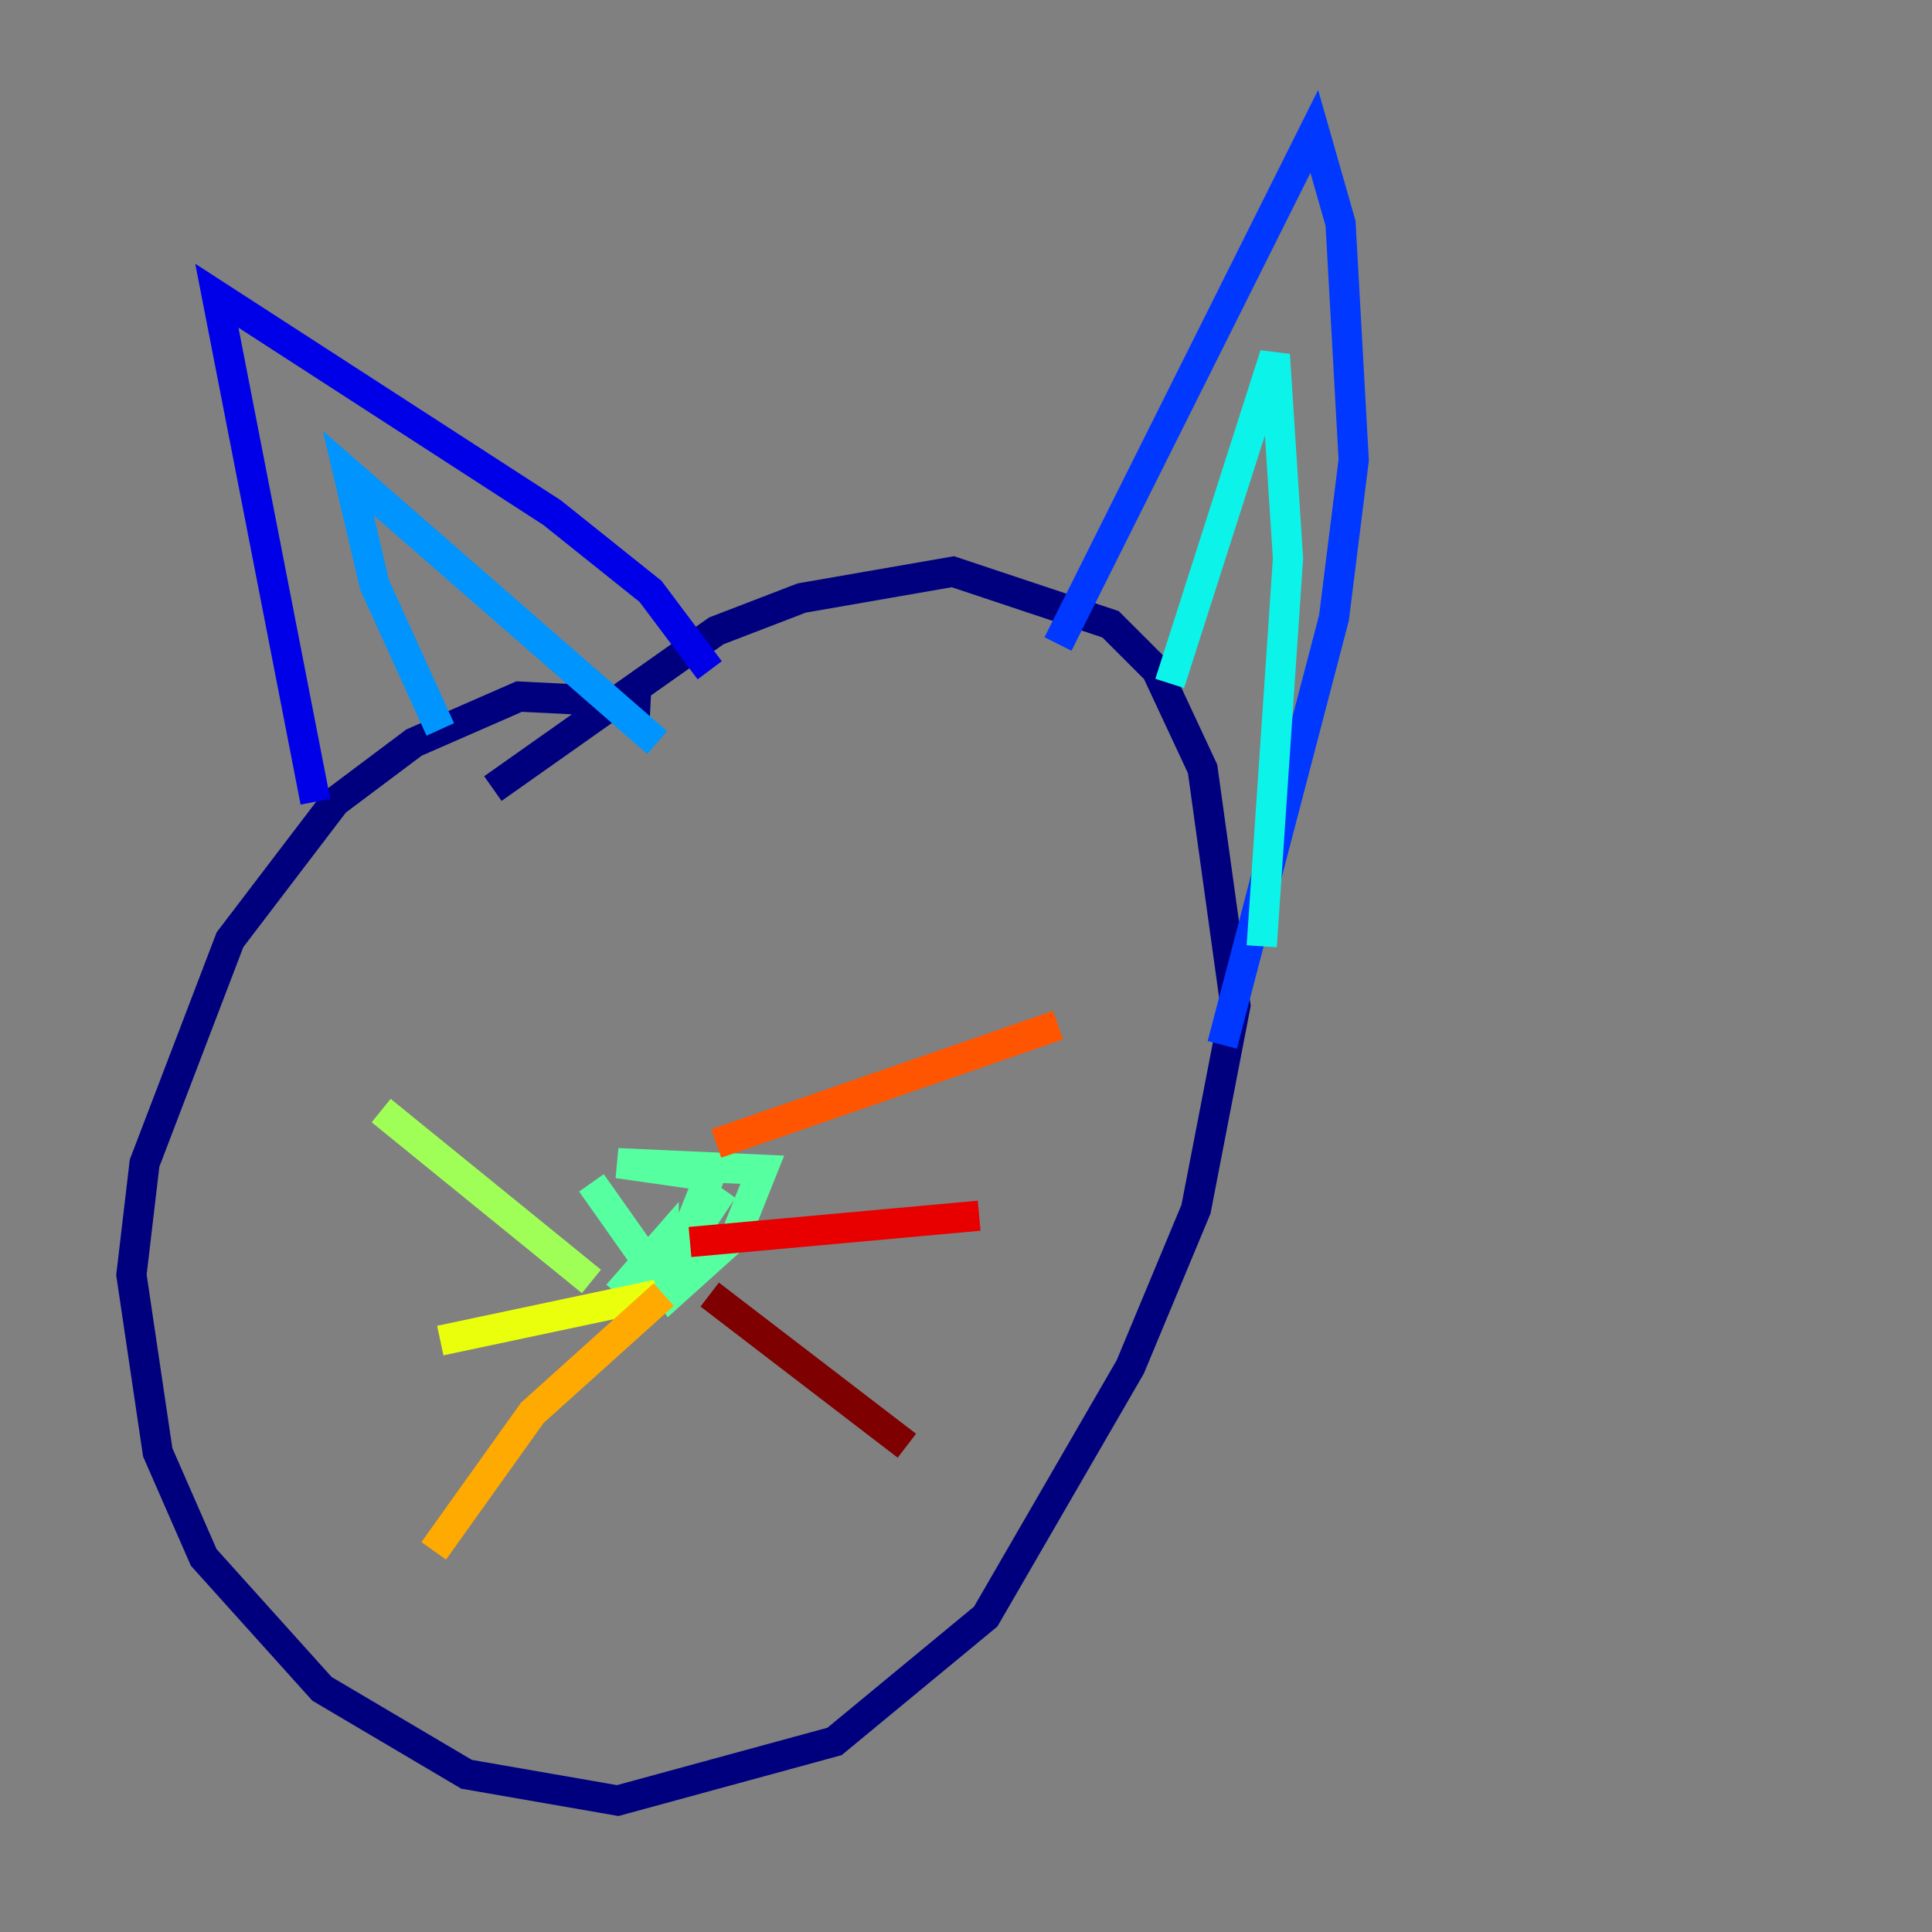 <?xml version="1.0" encoding="utf-8" ?>
<svg baseProfile="tiny" height="128" version="1.2" viewBox="0,0,128,128" width="128" xmlns="http://www.w3.org/2000/svg" xmlns:ev="http://www.w3.org/2001/xml-events" xmlns:xlink="http://www.w3.org/1999/xlink"><rect x="0" y="0" width="128" height="128" fill="#808080" stroke="none"/><defs /><polyline fill="none" points="43.102,46.585 34.395,46.15 27.429,49.197 22.204,53.116 15.238,62.258 9.578,77.061 8.707,84.463 10.449,96.218 13.497,103.184 21.333,111.891 30.912,117.551 40.925,119.293 55.292,115.374 65.306,107.102 74.884,90.558 79.238,80.109 81.85,66.612 79.674,50.939 76.626,44.408 73.578,41.361 63.129,37.878 53.116,39.619 47.456,41.796 32.653,52.245" stroke="#00007f" stroke-width="2" /><polyline fill="none" points="20.898,53.116 14.367,19.592 36.571,33.959 43.102,39.184 47.02,44.408" stroke="#0000e8" stroke-width="2" /><polyline fill="none" points="70.095,42.667 87.075,8.707 88.816,14.803 89.687,30.476 88.381,40.925 80.98,69.225" stroke="#0038ff" stroke-width="2" /><polyline fill="none" points="29.17,48.327 24.816,38.748 23.075,31.347 43.537,49.197" stroke="#0094ff" stroke-width="2" /><polyline fill="none" points="77.497,45.279 84.463,23.51 85.333,37.007 83.592,62.694" stroke="#0cf4ea" stroke-width="2" /><polyline fill="none" points="39.184,78.367 44.408,85.769 48.762,81.85 50.503,77.497 40.925,77.061 47.02,77.932 45.279,82.286 47.891,78.803 45.279,82.721 43.973,84.027 43.973,82.286 40.925,85.769" stroke="#56ffa0" stroke-width="2" /><polyline fill="none" points="39.184,84.898 25.252,73.578" stroke="#a0ff56" stroke-width="2" /><polyline fill="none" points="43.537,85.769 29.17,88.816" stroke="#eaff0c" stroke-width="2" /><polyline fill="none" points="43.973,85.769 35.265,93.605 28.735,102.748" stroke="#ffaa00" stroke-width="2" /><polyline fill="none" points="47.456,75.755 70.095,67.918" stroke="#ff5500" stroke-width="2" /><polyline fill="none" points="45.714,82.286 64.871,80.544" stroke="#e80000" stroke-width="2" /><polyline fill="none" points="47.02,85.769 60.082,95.782" stroke="#7f0000" stroke-width="2" /></svg>